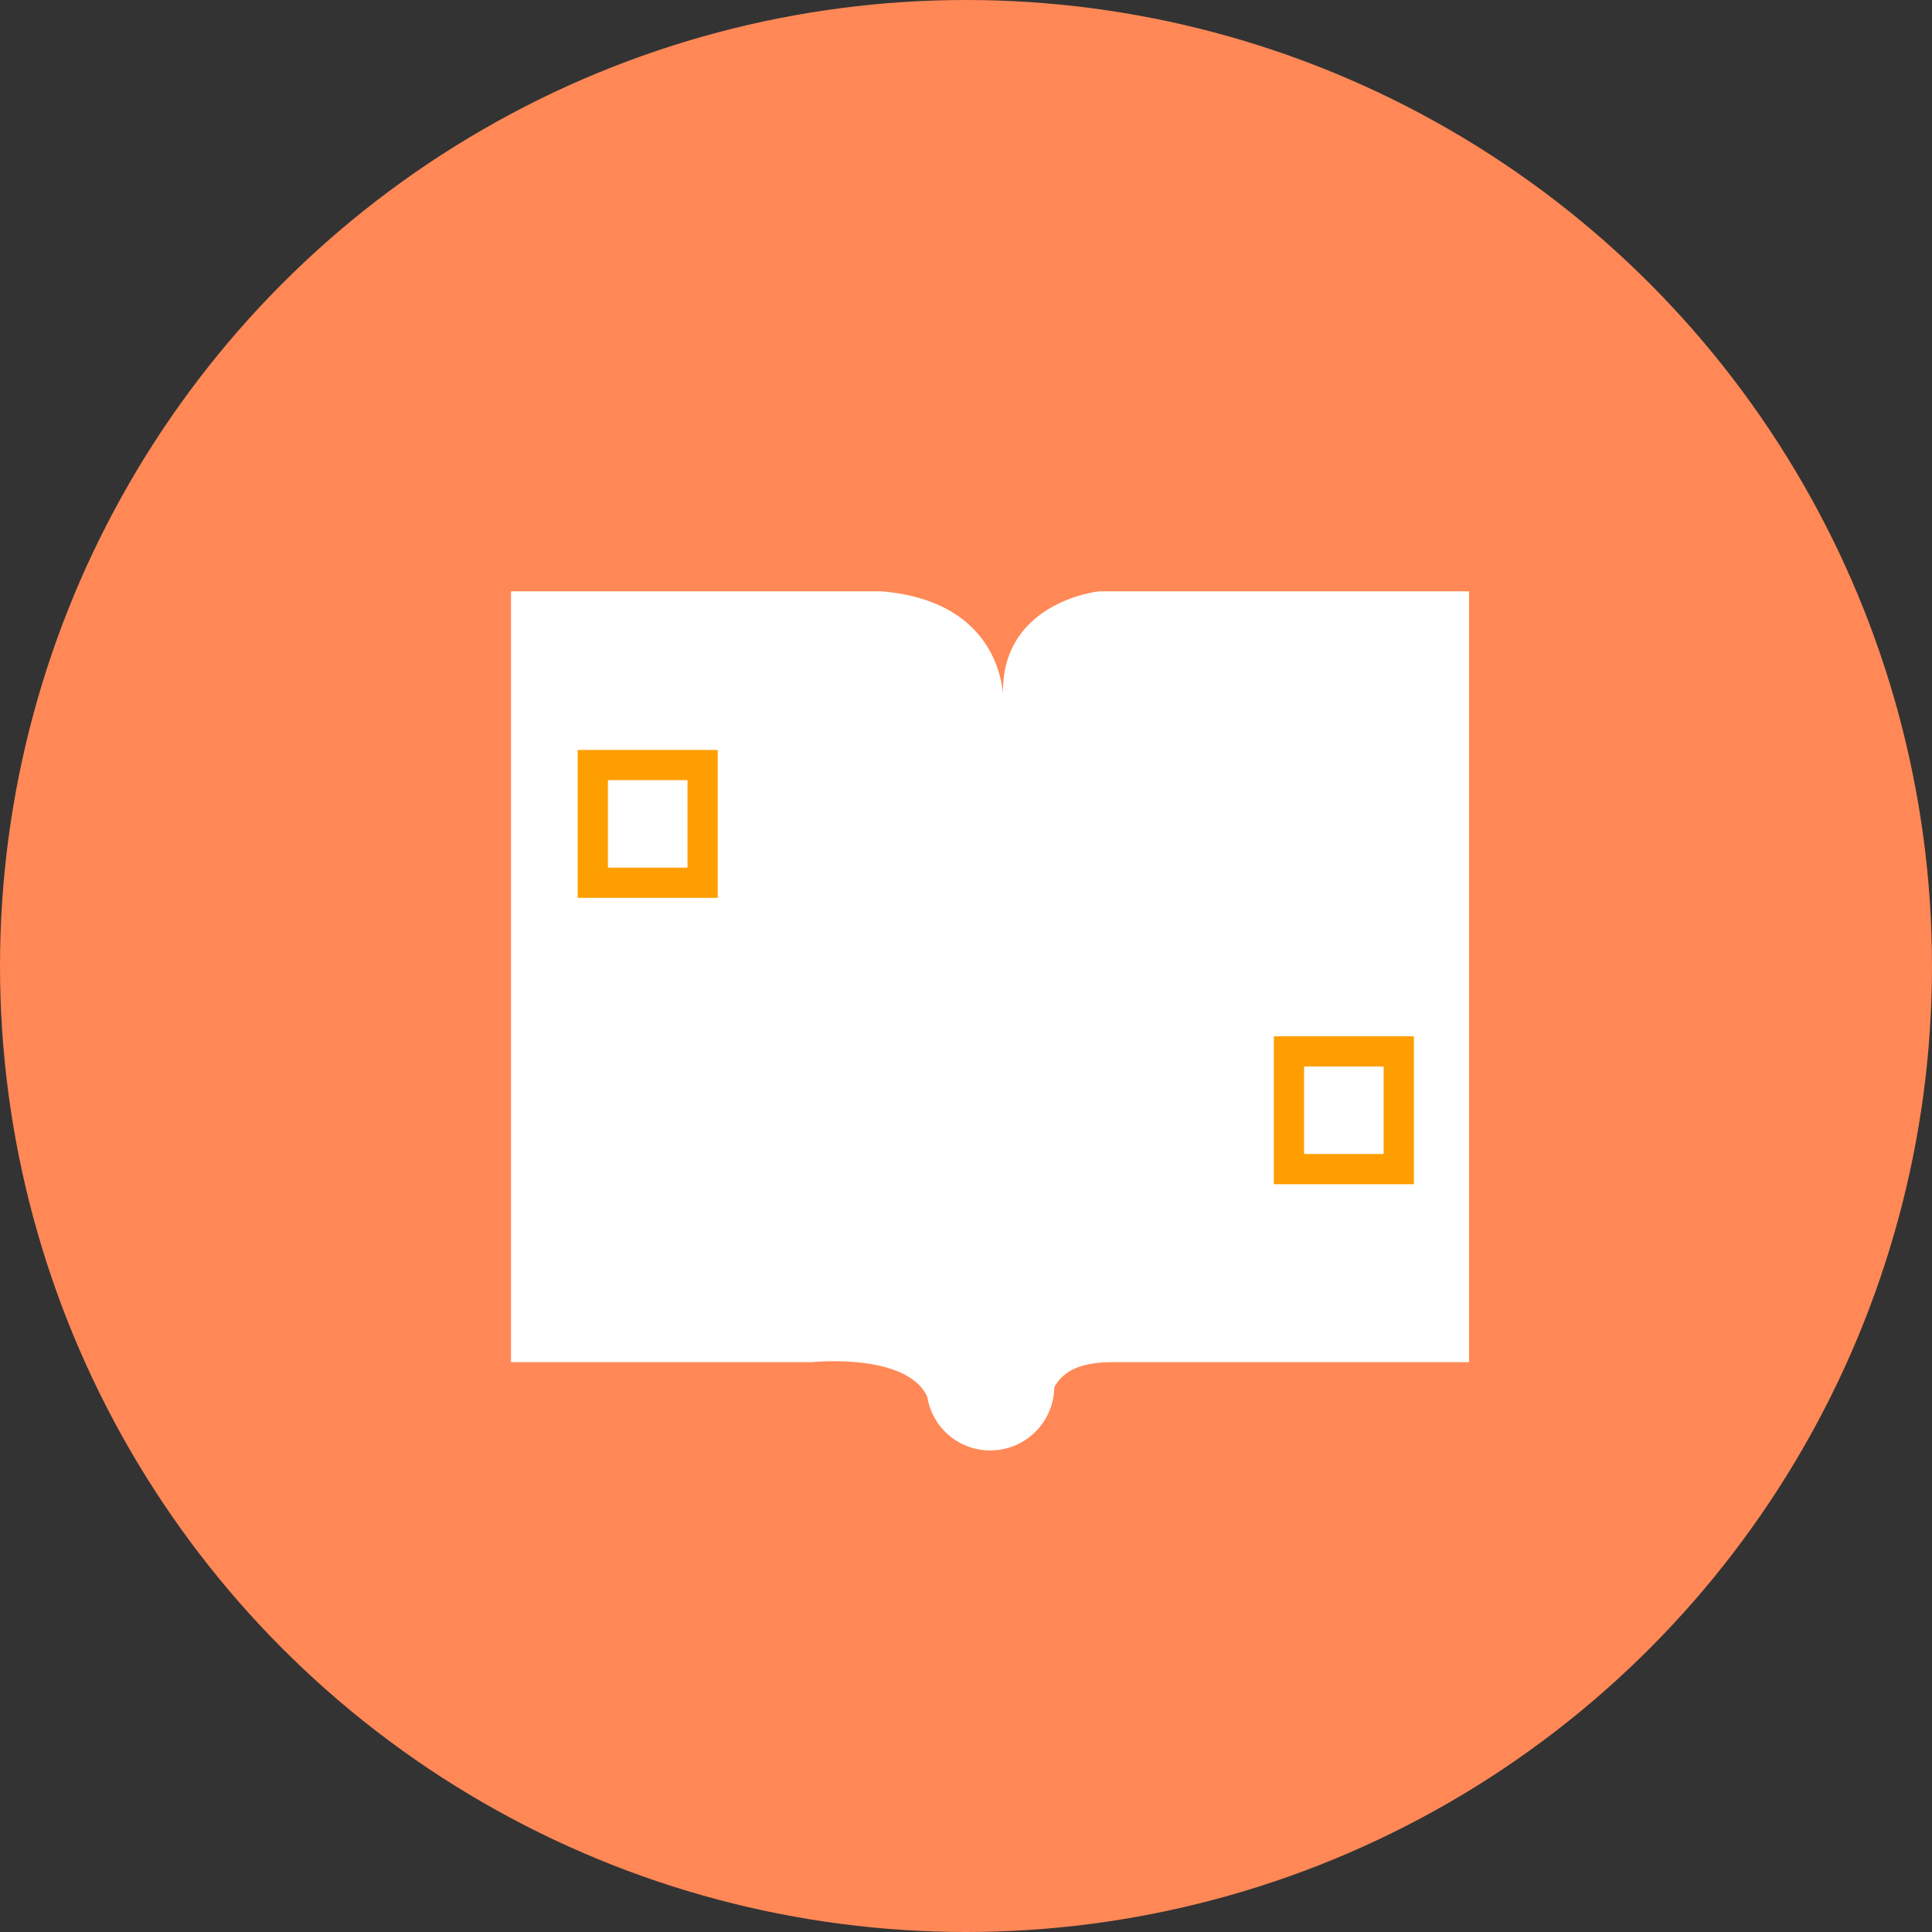 <svg xmlns="http://www.w3.org/2000/svg" viewBox="4787 7920 140 140"><rect x="4787" y="7920" width="140" height="140" fill="#333333" stroke="none"/><defs><style>.cls-1{fill:#ff8856}.cls-2{fill:#fff}.cls-3{fill:none;stroke:#ff9e00;stroke-miterlimit:10;stroke-width:2.19px}</style></defs><g id="img_mover_guide" transform="translate(-5753.3 979.486)"><circle id="Ellipse_589" data-name="Ellipse 589" class="cls-1" cx="70" cy="70" r="70" transform="translate(10540.3 6940.514)"/><g id="Group_2058" data-name="Group 2058" transform="translate(10577.328 6983.367)"><g id="Group_1891" data-name="Group 1891"><path id="Path_1060" data-name="Path 1060" class="cls-2" d="M1779.5-3770.2v55.854h21.791s7.437-.78 8.529 2.912c0 0 6.345 3.64 8.269.52.78-1.353.78-3.433 5.044-3.433h25.795v-55.853h-26.835s-7.437.78-6.917 7.957c0 0 .26-7.177-8.789-7.957z" transform="translate(-1779.5 3770.2)"/><path id="Path_1061" data-name="Path 1061" class="cls-2" d="M1842.028-3700.75a4.639 4.639 0 0 0 4.629-4.628v-45.193a4.639 4.639 0 0 0-4.629-4.629 4.639 4.639 0 0 0-4.628 4.629v45.193a4.605 4.605 0 0 0 4.628 4.628z" transform="translate(-1807.288 3763.001)"/></g><path id="Rectangle_1324" data-name="Rectangle 1324" class="cls-3" transform="translate(5.929 12.585)" d="M0 0h7.957v8.529H0z"/><path id="Rectangle_1325" data-name="Rectangle 1325" class="cls-3" transform="translate(56.375 33.335)" d="M0 0h7.957v8.529H0z"/></g></g></svg>